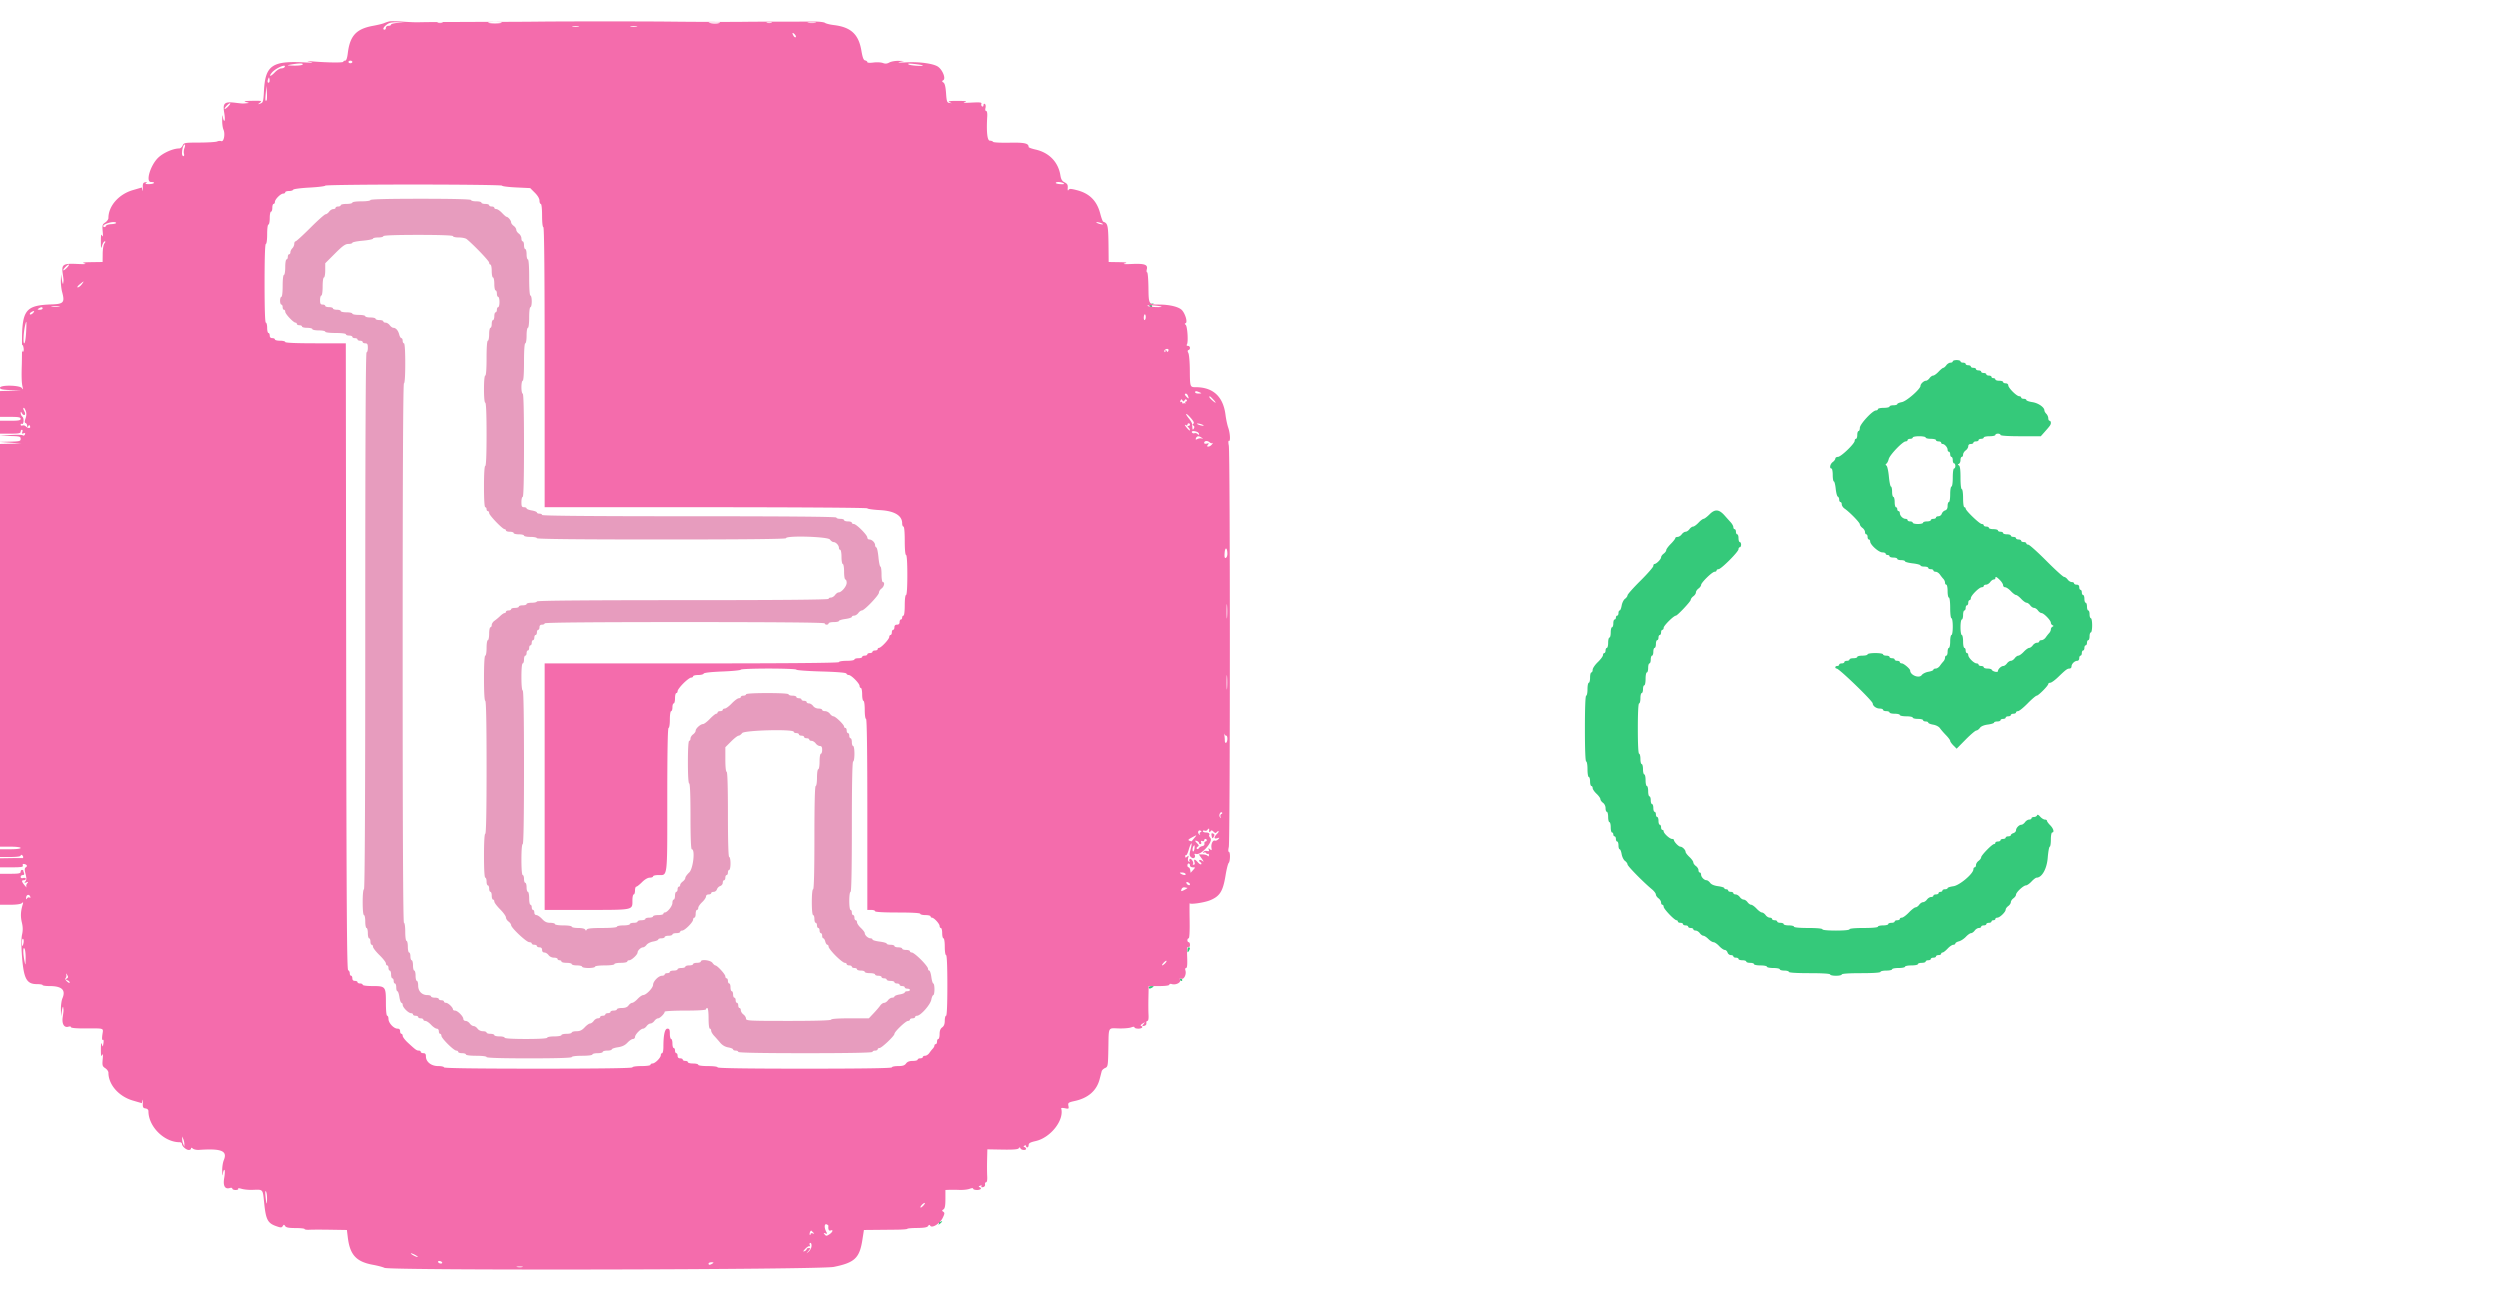 <svg xmlns="http://www.w3.org/2000/svg" width="400" height="206.452">
  <g fill-rule="evenodd">
    <path d="M184.046 48.666c-.285.115-.148.482.181.482.113 0 .154-.085.09-.189-.065-.104 0-.236.142-.293.143-.058.167-.105.053-.105-.113 0-.323.047-.466.105m128.396 9.155c0 .114-.165.207-.368.207-.202 0-.501.186-.665.413-.163.227-.379.413-.479.413-.099 0-.441.279-.76.619-.318.341-.706.62-.863.62-.156 0-.418.186-.582.413-.164.227-.423.413-.577.413-.335 0-.869.501-.869.816 0 .507-2.238 2.463-2.977 2.602-.407.076-.74.221-.74.322s-.279.184-.619.184c-.341 0-.62.092-.62.206 0 .114-.418.207-.929.207-.511 0-.929.092-.929.206 0 .114-.142.207-.315.207-.54 0-2.576 2.199-2.576 2.783 0 .286-.093.521-.207.521-.114 0-.206.278-.206.619 0 .341-.093.62-.207.62-.114 0-.206.141-.206.314 0 .466-2.196 2.577-2.681 2.577-.229 0-.417.119-.417.264 0 .145-.186.398-.413.562-.427.307-.572 1.032-.207 1.032.114 0 .207.465.207 1.033 0 .568.08 1.032.178 1.032.097 0 .232.533.299 1.184.068.652.22 1.217.339 1.257.119.039.216.25.216.468 0 .217.093.395.207.395.114 0 .206.166.206.368 0 .202.198.504.44.671.828.572 2.452 2.239 2.452 2.516 0 .153.185.412.413.576.227.163.413.463.413.665s.093.367.206.367c.114 0 .207.186.207.413 0 .227.093.413.206.413.114 0 .207.143.207.317 0 .52 1.373 1.748 1.955 1.748.287 0 .523.093.523.207 0 .113.139.206.309.206.171 0 .31.093.31.207 0 .113.279.206.62.206.34 0 .619.093.619.207 0 .113.279.206.62.206.34 0 .619.084.619.186 0 .103.558.251 1.239.33.682.079 1.239.228 1.239.33 0 .103.279.187.62.187.341 0 .619.093.619.206 0 .114.186.207.413.207.227 0 .413.093.413.206 0 .114.166.207.368.207.202 0 .504.197.671.438.167.241.42.56.562.708.142.148.258.416.258.594 0 .179.093.325.206.325.114 0 .207.464.207 1.032 0 .568.093 1.033.206 1.033.121 0 .207.688.207 1.652 0 .963.086 1.652.206 1.652.117 0 .207.585.207 1.342 0 .757-.09 1.342-.207 1.342-.113 0-.206.465-.206 1.033 0 .568-.093 1.032-.207 1.032-.113 0-.206.279-.206.62 0 .341-.093.619-.207.619-.113 0-.206.147-.206.325 0 .178-.116.446-.258.594a7.21 7.21 0 0 0-.562.708c-.167.241-.469.439-.671.439-.202 0-.368.084-.368.188 0 .103-.355.248-.789.322-.434.073-.919.313-1.078.534-.419.581-1.85.013-1.85-.735 0-.258-1.029-1.135-1.333-1.135-.175 0-.319-.093-.319-.207 0-.114-.186-.206-.413-.206-.227 0-.413-.093-.413-.207 0-.114-.186-.206-.413-.206-.227 0-.413-.093-.413-.207 0-.114-.232-.207-.516-.207-.284 0-.516-.092-.516-.206 0-.115-.551-.207-1.239-.207-.689 0-1.239.092-1.239.207 0 .114-.372.206-.826.206-.455 0-.826.093-.826.207 0 .114-.279.207-.62.207-.341 0-.619.092-.619.206 0 .114-.186.207-.413.207-.228 0-.413.092-.413.206 0 .114-.186.207-.414.207-.227 0-.413.092-.413.206 0 .114-.139.207-.309.207-.171 0-.31.092-.31.206 0 .114.097.207.215.207.399 0 5.774 5.198 5.774 5.584 0 .399.573.817 1.121.817.292 0 .531.093.531.207 0 .113.232.206.516.206.284 0 .516.093.516.207 0 .113.372.206.826.206.455 0 .826.093.826.207 0 .113.465.206 1.033.206.568 0 1.032.093 1.032.207 0 .113.372.206.826.206.455 0 .826.093.826.207 0 .113.186.206.413.206.227 0 .413.085.413.189 0 .103.355.248.789.321.457.077.914.315 1.084.565.163.237.598.739.967 1.117.369.377.671.786.671.908 0 .123.232.456.517.74l.516.516 1.435-1.455c.79-.8 1.559-1.455 1.71-1.455.15 0 .407-.186.571-.412.192-.268.643-.458 1.284-.543.544-.072.988-.212.988-.311s.232-.18.516-.18c.284 0 .517-.093.517-.206 0-.114.185-.207.413-.207.227 0 .413-.093.413-.206 0-.114.185-.207.413-.207.227 0 .413-.093.413-.206 0-.114.185-.207.413-.207.227 0 .413-.093.413-.206 0-.114.144-.207.321-.207.177 0 .868-.557 1.537-1.239.669-.681 1.322-1.239 1.45-1.239.275 0 1.854-1.597 1.854-1.875 0-.105.142-.19.315-.19.174 0 .726-.395 1.228-.878 1.28-1.232 1.495-1.393 1.856-1.393a.322.322 0 0 0 .318-.325c0-.417.498-.914.915-.914.187 0 .324-.176.324-.413 0-.228.093-.414.207-.414.113 0 .206-.185.206-.413 0-.227.093-.413.207-.413.113 0 .206-.185.206-.413 0-.227.093-.413.207-.413.114 0 .206-.185.206-.413 0-.227.093-.413.207-.413.114 0 .206-.278.206-.619 0-.341.093-.62.207-.62.114 0 .206-.511.206-1.135 0-.625-.092-1.136-.206-1.136-.114 0-.207-.279-.207-.62 0-.34-.092-.619-.206-.619-.114 0-.207-.279-.207-.62 0-.34-.092-.619-.206-.619-.114 0-.207-.279-.207-.62 0-.34-.093-.619-.206-.619-.114 0-.207-.186-.207-.413 0-.227-.093-.413-.206-.413-.114 0-.207-.186-.207-.413 0-.276-.137-.413-.413-.413-.227 0-.413-.093-.413-.207 0-.113-.165-.206-.367-.206-.202 0-.501-.186-.665-.413-.164-.227-.421-.413-.571-.413-.15 0-1.428-1.162-2.841-2.582-1.412-1.419-2.709-2.581-2.882-2.581-.173 0-.314-.093-.314-.206 0-.114-.186-.207-.413-.207-.227 0-.413-.093-.413-.206 0-.114-.186-.207-.413-.207-.227 0-.413-.093-.413-.206 0-.114-.186-.207-.413-.207-.228 0-.413-.093-.413-.206 0-.114-.279-.207-.62-.207-.341 0-.619-.093-.619-.206 0-.114-.186-.207-.413-.207-.228 0-.413-.093-.413-.206 0-.114-.326-.207-.723-.207-.398 0-.723-.093-.723-.206 0-.114-.186-.207-.413-.207-.227 0-.413-.093-.413-.207 0-.113-.141-.206-.314-.206-.348 0-2.577-2.139-2.577-2.474a.21.21 0 0 0-.207-.211c-.118 0-.206-.619-.206-1.445 0-.826-.089-1.446-.207-1.446-.122 0-.206-.751-.206-1.841 0-1.271-.08-1.879-.258-1.962-.207-.096-.207-.144 0-.241.142-.066.258-.345.258-.619 0-.275.093-.499.206-.499.114 0 .207-.166.207-.368 0-.202.186-.501.413-.665.227-.164.413-.463.413-.665 0-.23.155-.367.413-.367.227 0 .413-.093.413-.207 0-.113.186-.206.413-.206.227 0 .413-.093.413-.207 0-.113.186-.206.413-.206.227 0 .413-.093.413-.207 0-.113.418-.206.929-.206.511 0 .93-.093.93-.207 0-.113.185-.206.413-.206.227 0 .413.093.413.206 0 .129 1.211.207 3.221.207h3.221l.548-.615c.982-1.104 1.063-1.223 1.063-1.545 0-.175-.093-.318-.206-.318-.114 0-.207-.18-.207-.399 0-.219-.139-.537-.309-.708-.171-.17-.31-.413-.31-.54 0-.51-.983-1.19-1.923-1.331-.533-.08-.968-.233-.968-.339 0-.107-.186-.194-.413-.194-.227 0-.413-.093-.413-.206 0-.114-.143-.207-.317-.207-.411 0-1.748-1.337-1.748-1.748 0-.179-.18-.317-.413-.317-.228 0-.413-.093-.413-.207 0-.113-.279-.206-.62-.206-.341 0-.619-.093-.619-.207 0-.113-.14-.206-.31-.206-.171 0-.31-.093-.31-.207 0-.113-.186-.206-.413-.206-.227 0-.413-.093-.413-.207 0-.113-.186-.206-.413-.206-.227 0-.413-.093-.413-.207 0-.113-.186-.206-.413-.206-.227 0-.413-.093-.413-.207 0-.113-.186-.206-.413-.206-.227 0-.413-.093-.413-.207 0-.113-.186-.206-.413-.206-.227 0-.413-.093-.413-.207 0-.113-.186-.206-.413-.206-.227 0-.413-.093-.413-.207 0-.113-.279-.206-.62-.206-.34 0-.619.093-.619.206m-4.337 12.184c0 .114.372.207.826.207.455 0 .826.093.826.206 0 .114.186.207.413.207.228 0 .413.093.413.206 0 .114.1.207.222.207.329 0 .811.543.811.914 0 .179.093.325.206.325.114 0 .207.186.207.413 0 .227.093.413.206.413.114 0 .207.232.207.516 0 .284.093.516.206.516.114 0 .207.186.207.413 0 .227-.093.413-.207.413-.118 0-.206.62-.206 1.446s-.089 1.445-.207 1.445c-.114 0-.206.551-.206 1.239 0 .689-.092 1.239-.207 1.239-.113 0-.206.273-.206.606 0 .419-.124.645-.403.733a.921.921 0 0 0-.53.531c-.07.221-.307.402-.527.402-.219 0-.399.093-.399.206 0 .114-.185.207-.413.207-.227 0-.413.093-.413.206 0 .114-.278.207-.619.207-.341 0-.62.093-.62.206 0 .114-.371.207-.826.207-.454 0-.826-.093-.826-.207 0-.113-.186-.206-.413-.206-.227 0-.413-.093-.413-.207 0-.113-.146-.206-.324-.206-.418 0-.915-.497-.915-.915 0-.178-.093-.324-.206-.324-.114 0-.207-.139-.207-.31 0-.17-.093-.31-.206-.31-.114 0-.207-.371-.207-.826 0-.454-.093-.826-.206-.826-.114 0-.207-.371-.207-.826 0-.454-.082-.826-.182-.826-.1 0-.25-.72-.332-1.6-.082-.88-.255-1.67-.385-1.755-.17-.112-.173-.199-.01-.31.124-.085.29-.416.368-.734.162-.664 2.233-2.828 2.705-2.828.173 0 .314-.093.314-.207 0-.113.186-.206.413-.206.227 0 .413-.093.413-.207 0-.113.465-.206 1.033-.206.568 0 1.032.093 1.032.206M273.531 82.29c-.398.399-.829.725-.958.725s-.494.279-.813.619c-.318.341-.706.62-.863.62-.156 0-.418.186-.582.413-.164.227-.443.413-.62.413s-.455.186-.619.413c-.164.227-.463.413-.665.413s-.368.09-.368.2c0 .109-.325.525-.722.922-.398.398-.723.845-.723.994 0 .149-.186.405-.413.569-.227.163-.413.428-.413.589 0 .304-.76 1.063-1.064 1.063-.097 0-.175.142-.175.317 0 .174-.929 1.239-2.065 2.367s-2.065 2.173-2.065 2.322c0 .149-.181.402-.401.561-.221.159-.462.644-.535 1.078-.073.434-.218.789-.321.789-.104 0-.189.186-.189.413 0 .227-.093.413-.206.413-.114 0-.207.139-.207.31 0 .17-.093.309-.206.309-.114 0-.207.279-.207.62 0 .341-.093.619-.206.619-.114 0-.207.372-.207.826 0 .455-.093.826-.206.826-.114 0-.207.372-.207.826 0 .455-.093.826-.206.826-.114 0-.207.186-.207.413 0 .228-.093.413-.206.413-.114 0-.207.147-.207.326 0 .18-.372.684-.826 1.12-.454.437-.826.987-.826 1.223 0 .236-.093.429-.206.429-.114 0-.207.372-.207.826 0 .454-.093.826-.206.826-.114 0-.207.465-.207 1.033 0 .568-.093 1.032-.206 1.032-.133 0-.207 1.893-.207 5.266s.074 5.266.207 5.266c.114 0 .206.551.206 1.239 0 .688.092 1.239.207 1.239.113 0 .206.325.206.723 0 .397.093.722.207.722.113 0 .206.149.206.331 0 .181.279.59.62.909.34.318.619.706.619.863 0 .156.186.418.413.582.243.175.413.535.413.872 0 .315.093.574.207.574.113 0 .206.371.206.826 0 .454.093.826.207.826.113 0 .206.371.206.826 0 .454.093.826.207.826.113 0 .206.139.206.309 0 .171.093.31.207.31.113 0 .206.186.206.413 0 .227.093.413.207.413.113 0 .206.279.206.62 0 .34.085.619.189.619.103 0 .248.355.321.789.073.434.314.919.535 1.078.22.159.401.412.401.562 0 .26 2.565 2.87 3.904 3.973.344.284.629.658.633.832.003.174.192.45.419.613.227.164.413.463.413.666 0 .202.093.367.206.367.114 0 .207.142.207.315 0 .351 1.726 2.163 2.059 2.163a.21.21 0 0 1 .212.207c0 .113.186.206.413.206.228 0 .413.093.413.207 0 .113.186.206.413.206.228 0 .413.093.413.207 0 .113.186.206.413.206.228 0 .413.093.413.207 0 .113.166.206.368.206.202 0 .501.186.665.413.164.227.421.413.571.413.151 0 .506.232.79.516.284.284.661.517.837.517.176 0 .581.278.9.619.318.341.721.62.894.62.174 0 .376.185.448.413.072.227.31.413.53.413.219 0 .399.093.399.206 0 .114.186.207.413.207.227 0 .413.093.413.206 0 .114.279.207.62.207.34 0 .619.093.619.206 0 .114.279.207.62.207.34 0 .619.093.619.206 0 .114.465.207 1.033.207.568 0 1.032.093 1.032.206 0 .114.465.207 1.033.207.568 0 1.032.093 1.032.206 0 .114.326.207.723.207.398 0 .723.093.723.206 0 .129 1.239.207 3.304.207 2.065 0 3.304.077 3.304.206 0 .114.418.207.929.207.511 0 .929-.093.929-.207 0-.128 1.171-.206 3.098-.206 1.927 0 3.098-.078 3.098-.207 0-.113.418-.206.929-.206.511 0 .929-.093.929-.207 0-.113.465-.206 1.033-.206.568 0 1.032-.093 1.032-.207 0-.113.465-.206 1.033-.206.568 0 1.032-.093 1.032-.207 0-.113.279-.206.62-.206.341 0 .619-.093.619-.207 0-.113.186-.206.413-.206.227 0 .413-.093.413-.207 0-.113.186-.206.413-.206.228 0 .413-.093.413-.207 0-.113.186-.206.413-.206.228 0 .413-.093.413-.207 0-.113.102-.206.227-.206s.488-.279.806-.62c.318-.341.727-.619.909-.619.181 0 .33-.092.33-.203 0-.111.255-.266.568-.344.312-.078.814-.406 1.115-.727.301-.322.676-.585.832-.585.157 0 .419-.186.583-.413.163-.227.463-.413.665-.413s.367-.093.367-.206c0-.114.186-.207.413-.207.227 0 .413-.093.413-.206 0-.114.186-.207.413-.207.227 0 .413-.093.413-.206 0-.114.139-.207.31-.207.17 0 .31-.093.31-.207 0-.113.143-.206.319-.206.39 0 1.333-.91 1.333-1.287 0-.151.185-.408.413-.572.227-.163.413-.442.413-.619s.185-.456.413-.62c.227-.163.413-.425.413-.582 0-.371 1.193-1.483 1.591-1.483.169 0 .568-.278.887-.619.318-.341.684-.62.812-.62.855 0 1.641-1.401 1.785-3.181.079-.976.224-1.775.322-1.775s.178-.511.178-1.136c0-.624.093-1.135.207-1.135.381 0 .211-.634-.31-1.155-.284-.284-.516-.605-.516-.713 0-.109-.152-.197-.337-.197-.186 0-.524-.209-.751-.465-.28-.315-.443-.382-.506-.207-.051.142-.271.259-.488.259-.218 0-.396.093-.396.206 0 .114-.166.207-.368.207-.202 0-.501.185-.665.413-.164.227-.423.413-.576.413-.373 0-.869.514-.869.9 0 .171-.186.37-.413.442-.228.072-.413.218-.413.324 0 .106-.186.192-.413.192-.228 0-.413.093-.413.207 0 .113-.186.206-.413.206-.228 0-.413.093-.413.207 0 .113-.186.206-.413.206-.228 0-.413.093-.413.207a.21.21 0 0 1-.212.206c-.309 0-2.06 1.8-2.06 2.117 0 .149-.186.404-.413.568-.227.163-.413.463-.413.665s-.093.367-.206.367c-.114 0-.207.142-.207.315 0 .7-2.214 2.576-3.2 2.712-.512.07-.93.207-.93.305 0 .099-.186.179-.413.179-.227 0-.413.093-.413.206 0 .114-.14.207-.31.207-.17 0-.31.093-.31.206 0 .114-.185.207-.413.207-.227 0-.413.093-.413.206 0 .114-.165.207-.367.207-.202 0-.501.186-.665.413-.164.227-.443.413-.62.413s-.455.186-.619.413c-.164.227-.424.413-.578.413-.154 0-.638.372-1.074.826-.437.454-.941.826-1.12.826-.179 0-.326.093-.326.206 0 .114-.186.207-.413.207-.227 0-.413.093-.413.207 0 .113-.232.206-.516.206-.284 0-.516.093-.516.207 0 .113-.372.206-.826.206-.455 0-.826.093-.826.207 0 .125-.895.206-2.272.206-1.377 0-2.271.081-2.271.207 0 .124-.861.206-2.169.206s-2.168-.082-2.168-.206c0-.126-.895-.207-2.272-.207-1.376 0-2.271-.081-2.271-.206 0-.114-.372-.207-.826-.207-.455 0-.826-.093-.826-.206 0-.114-.233-.207-.516-.207-.284 0-.517-.093-.517-.206 0-.114-.186-.207-.413-.207-.227 0-.413-.093-.413-.207 0-.113-.165-.206-.367-.206-.202 0-.502-.186-.665-.413-.164-.227-.426-.413-.583-.413-.156 0-.545-.279-.863-.62-.318-.34-.707-.619-.863-.619-.157 0-.419-.186-.582-.413-.164-.227-.443-.413-.62-.413s-.456-.186-.619-.413c-.164-.227-.463-.413-.665-.413-.203 0-.368-.093-.368-.207 0-.113-.186-.206-.413-.206-.227 0-.413-.093-.413-.207 0-.113-.139-.206-.31-.206-.17 0-.309-.081-.309-.18 0-.099-.445-.239-.988-.311-.642-.085-1.092-.275-1.285-.543-.163-.226-.422-.412-.576-.412-.378 0-.869-.516-.869-.914 0-.179-.092-.325-.206-.325-.114 0-.207-.165-.207-.367 0-.202-.185-.501-.413-.665-.227-.164-.413-.426-.413-.582 0-.157-.278-.545-.619-.864-.341-.318-.62-.687-.62-.82 0-.315-.521-.832-.838-.832-.271 0-1.02-.781-1.02-1.064 0-.096-.144-.175-.319-.175-.36 0-1.333-.898-1.333-1.229a.212.212 0 0 0-.207-.216c-.113 0-.206-.186-.206-.413 0-.228-.093-.413-.207-.413-.113 0-.206-.279-.206-.62 0-.341-.093-.619-.207-.619-.113 0-.206-.186-.206-.413 0-.228-.093-.413-.207-.413-.113 0-.206-.279-.206-.62 0-.341-.093-.619-.207-.619-.113 0-.206-.279-.206-.62 0-.341-.093-.619-.207-.619-.113 0-.206-.372-.206-.826 0-.455-.093-.827-.207-.827-.113 0-.206-.418-.206-.929 0-.511-.093-.929-.207-.929-.113 0-.206-.372-.206-.826 0-.454-.093-.826-.207-.826-.113 0-.206-.372-.206-.826 0-.454-.093-.826-.207-.826-.13 0-.206-1.48-.206-4.027s.076-4.027.206-4.027c.114 0 .207-.372.207-.826 0-.454.093-.826.206-.826.114 0 .207-.279.207-.619 0-.341.093-.62.206-.62.114 0 .207-.465.207-1.032 0-.568.093-1.033.206-1.033.114 0 .207-.325.207-.723 0-.397.093-.722.206-.722.114 0 .207-.279.207-.62 0-.341.093-.62.206-.62.114 0 .207-.278.207-.619 0-.341.093-.62.206-.62.114 0 .207-.278.207-.619 0-.341.093-.62.206-.62.114 0 .207-.185.207-.413 0-.227.093-.413.206-.413.114 0 .207-.185.207-.413 0-.227.093-.413.206-.413.114 0 .207-.148.207-.33 0-.341 1.613-1.941 1.957-1.941.242 0 2.379-2.274 2.379-2.531 0-.148.186-.403.413-.567.228-.163.413-.442.413-.619s.186-.456.413-.62c.228-.163.413-.419.413-.567 0-.376 1.779-2.117 2.163-2.117.174 0 .316-.093.316-.207 0-.113.143-.206.319-.206.413 0 3.191-2.784 3.191-3.197 0-.173.093-.314.207-.314.113 0 .206-.186.206-.413 0-.227-.093-.413-.206-.413-.114 0-.207-.279-.207-.619 0-.341-.093-.62-.206-.62-.114 0-.207-.186-.207-.413 0-.227-.093-.413-.206-.413-.114 0-.207-.143-.207-.317 0-.175-.188-.523-.417-.775-.23-.251-.671-.743-.981-1.093-.892-1.007-1.54-1.058-2.407-.192m46.458 10.525c.279.278.507.65.507.826 0 .175.148.319.33.319.181 0 .59.279.909.619.318.341.69.62.826.62s.507.279.826.619c.318.341.706.62.863.62.156 0 .418.186.582.413.164.227.443.413.62.413s.456.186.619.413c.164.227.42.413.569.413.356 0 1.496 1.172 1.496 1.539 0 .157.116.339.258.405.207.097.207.145 0 .241a.51.51 0 0 0-.258.428c0 .169-.116.429-.258.577a7.092 7.092 0 0 0-.562.708c-.167.241-.469.438-.671.438-.202 0-.367.093-.367.207 0 .114-.166.206-.368.206-.202 0-.501.186-.665.413-.163.228-.426.413-.582.413-.157 0-.545.279-.863.62-.319.341-.707.619-.864.619-.156 0-.418.186-.582.414-.164.227-.442.413-.619.413s-.456.185-.62.413c-.164.227-.423.413-.576.413-.34 0-.869.502-.869.825 0 .266-.886.06-.999-.233-.037-.099-.339-.179-.671-.179-.331 0-.602-.093-.602-.207 0-.114-.186-.206-.413-.206-.227 0-.413-.093-.413-.207 0-.114-.144-.206-.319-.206-.413 0-1.333-.92-1.333-1.333 0-.176-.093-.32-.207-.32-.113 0-.206-.185-.206-.413 0-.227-.093-.413-.207-.413-.113 0-.206-.464-.206-1.032 0-.568-.093-1.033-.207-1.033-.114 0-.206-.55-.206-1.239 0-.688.092-1.239.206-1.239.114 0 .207-.325.207-.722 0-.398.093-.723.206-.723.114 0 .207-.186.207-.413 0-.227.093-.413.206-.413.114 0 .207-.186.207-.413 0-.227.093-.413.206-.413.114 0 .207-.143.207-.317 0-.411 1.337-1.748 1.748-1.748.175 0 .317-.093.317-.207 0-.113.165-.206.367-.206.203 0 .502-.186.666-.413.163-.227.416-.413.561-.413.146 0 .265-.093.265-.207 0-.323.184-.247.732.301m-130.001 59.224c.002.376.041.406.203.155.259-.4.259-.619 0-.619-.114 0-.205.209-.203.464m-1.212 4.688c.046.136.15.241.233.232.247-.025.199-.309-.067-.397-.137-.046-.211.029-.166.165m-4.987 1.249c0 .259.22.259.62 0 .25-.162.221-.201-.155-.203-.256-.002-.465.09-.465.203m-33.866 37.378c0 .113.098.206.218.206.121 0 .149.116.064.258-.106.176-.043.168.194-.025.378-.307.479-.544.143-.336-.114.07-.206.029-.206-.091s-.093-.219-.207-.219a.207.207 0 0 0-.206.207" fill="#35c97a"/>
    <path d="M59.267 32.008c0 .118-.62.207-1.446.207s-1.445.088-1.445.206c0 .114-.418.207-.929.207-.512 0-.93.093-.93.206 0 .114-.186.207-.413.207-.227 0-.413.093-.413.206 0 .114-.165.207-.367.207-.202 0-.502.186-.665.413-.164.227-.418.413-.565.413-.146 0-1.242.976-2.434 2.168-1.193 1.193-2.261 2.168-2.373 2.168-.112 0-.204.18-.204.399 0 .219-.139.537-.31.708-.17.17-.309.455-.309.634 0 .178-.093.324-.207.324-.113 0-.206.186-.206.413 0 .228-.093.413-.207.413-.115 0-.206.551-.206 1.24 0 .688-.092 1.239-.207 1.239-.121 0-.206.722-.206 1.755 0 1.032-.085 1.755-.207 1.755-.114 0-.206.279-.206.62 0 .34.092.619.206.619.114 0 .207.186.207.413 0 .227.093.413.206.413.114 0 .207.143.207.317 0 .354 1.312 1.748 1.645 1.748a.21.21 0 0 1 .213.207c0 .113.186.206.413.206.227 0 .413.093.413.207 0 .113.372.206.826.206.454 0 .826.093.826.207 0 .113.465.206 1.033.206.568 0 1.032.093 1.032.207 0 .12.689.206 1.652.206.964 0 1.652.086 1.652.207 0 .113.233.206.517.206.284 0 .516.093.516.207 0 .113.186.206.413.206.227 0 .413.093.413.207 0 .113.186.206.413.206.227 0 .413.093.413.207 0 .113.186.206.413.206.334 0 .413.138.413.723 0 .398-.093.723-.207.723-.137 0-.206 14.455-.206 42.953 0 28.498-.07 42.953-.207 42.953-.124 0-.206.826-.206 2.065 0 1.239.082 2.065.206 2.065.114 0 .207.465.207 1.033 0 .567.093 1.032.206 1.032.114 0 .207.372.207.826 0 .454.093.826.206.826.114 0 .207.232.207.516 0 .284.093.517.206.517.114 0 .207.145.207.323 0 .177.465.775 1.032 1.329.568.553 1.033 1.151 1.033 1.329 0 .177.093.323.206.323.114 0 .207.186.207.413 0 .227.093.413.206.413.114 0 .207.278.207.619 0 .341.093.62.206.62.114 0 .207.186.207.413 0 .227.093.413.207.413.113 0 .206.279.206.619 0 .341.082.62.183.62.101 0 .246.418.322.929.077.511.227.929.334.929.106 0 .194.144.194.319 0 .414.919 1.333 1.332 1.333.176 0 .32.093.32.207 0 .113.185.206.413.206.227 0 .413.093.413.207 0 .113.185.206.413.206.227 0 .413.093.413.207 0 .113.148.206.33.206.181 0 .59.279.909.62.318.341.727.619.909.619.192 0 .33.173.33.413 0 .228.093.413.206.413.114 0 .207.143.207.318 0 .402 1.978 2.367 2.383 2.367.166 0 .301.093.301.206 0 .114.279.207.62.207.34 0 .619.093.619.207 0 .12.689.206 1.652.206.964 0 1.652.086 1.652.207 0 .133 2.41.206 6.815.206s6.815-.073 6.815-.206c0-.121.688-.207 1.652-.207.963 0 1.652-.086 1.652-.206 0-.114.371-.207.826-.207.454 0 .826-.093.826-.207 0-.113.325-.206.723-.206.397 0 .722-.087.722-.194 0-.106.441-.26.979-.34.689-.104 1.141-.321 1.528-.736.303-.324.699-.589.88-.589.182 0 .33-.143.33-.319 0-.39.911-1.333 1.288-1.333.15 0 .407-.185.571-.413.164-.227.442-.413.619-.413s.456-.185.62-.413c.164-.227.429-.413.589-.413.304 0 1.063-.76 1.063-1.064 0-.096 1.487-.175 3.304-.175 2.065 0 3.304-.077 3.304-.206 0-.114.093-.207.207-.207.12 0 .206.689.206 1.652 0 .964.086 1.652.207 1.652.113 0 .206.144.206.32 0 .175.209.541.465.813.255.271.697.772.981 1.113.334.402.789.667 1.29.754.426.074.775.219.775.323 0 .103.186.188.413.188.227 0 .413.093.413.206 0 .136 3.717.207 10.738.207 7.021 0 10.738-.071 10.738-.207 0-.113.186-.206.413-.206.227 0 .413-.093.413-.207 0-.113.134-.206.296-.206.348 0 2.389-1.934 2.389-2.264 0-.343 1.804-2.073 2.163-2.073.173 0 .315-.093.315-.206 0-.114.186-.207.413-.207.227 0 .413-.093.413-.206 0-.114.142-.207.315-.207.562 0 2.126-1.761 2.276-2.563.077-.407.222-.741.323-.741s.184-.418.184-.929c0-.511-.081-.929-.18-.929-.099 0-.242-.465-.317-1.033-.076-.568-.227-1.032-.337-1.032-.109 0-.199-.142-.199-.315 0-.172-.509-.823-1.131-1.445-.622-.622-1.273-1.131-1.446-1.131-.173 0-.314-.093-.314-.207 0-.113-.279-.206-.62-.206-.34 0-.619-.093-.619-.207 0-.113-.279-.206-.62-.206-.34 0-.619-.093-.619-.207 0-.113-.279-.206-.62-.206-.34 0-.619-.083-.619-.183 0-.101-.511-.247-1.136-.325-.625-.078-1.136-.228-1.136-.333 0-.106-.146-.192-.324-.192-.381 0-.915-.485-.915-.832 0-.133-.278-.502-.619-.82-.341-.318-.62-.727-.62-.909 0-.181-.093-.33-.206-.33-.114 0-.207-.186-.207-.413 0-.227-.093-.413-.206-.413-.114 0-.207-.186-.207-.413 0-.227-.093-.413-.206-.413-.118 0-.207-.62-.207-1.446s.089-1.445.207-1.445c.135 0 .206-3.614.206-10.429 0-6.814.072-10.428.207-10.428.114 0 .206-.551.206-1.239 0-.688-.092-1.239-.206-1.239-.114 0-.207-.279-.207-.62 0-.34-.093-.619-.206-.619-.114 0-.207-.186-.207-.413 0-.227-.093-.413-.206-.413-.114 0-.207-.186-.207-.413 0-.227-.093-.413-.206-.413a.21.21 0 0 1-.207-.214c0-.309-1.383-1.645-1.703-1.645-.149 0-.405-.186-.568-.413-.164-.227-.51-.413-.769-.413s-.47-.093-.47-.206c0-.114-.259-.207-.574-.207-.337 0-.697-.17-.872-.413-.164-.227-.463-.413-.665-.413s-.367-.093-.367-.206c0-.114-.186-.207-.413-.207-.228 0-.413-.093-.413-.206 0-.114-.186-.207-.413-.207-.228 0-.413-.093-.413-.206 0-.114-.279-.207-.62-.207-.341 0-.62-.093-.62-.206 0-.13-1.273-.207-3.407-.207-2.134 0-3.407.077-3.407.207 0 .113-.186.206-.413.206-.227 0-.413.093-.413.207 0 .113-.147.206-.326.206-.179 0-.683.372-1.12.826-.436.454-.94.826-1.119.826-.18 0-.326.093-.326.207 0 .113-.186.206-.413.206-.227 0-.413.093-.413.207 0 .113-.1.206-.223.206-.122 0-.58.372-1.016.826-.437.455-.926.826-1.088.826-.401 0-1.184.704-1.184 1.063 0 .16-.186.426-.413.589-.227.164-.413.463-.413.665s-.093.368-.206.368c-.13 0-.207 1.273-.207 3.407 0 2.134.077 3.407.207 3.407.132 0 .206 1.893.206 5.266s.074 5.266.207 5.266c.571 0 .225 3.121-.413 3.717-.341.319-.62.707-.62.864 0 .156-.186.418-.413.582-.227.164-.413.416-.413.562 0 .145-.093.264-.206.264-.114 0-.207.186-.207.413 0 .227-.093.413-.206.413-.114 0-.207.279-.207.619 0 .341-.093.62-.206.62-.114 0-.207.236-.207.526 0 .52-.814 1.539-1.23 1.539a.212.212 0 0 0-.215.206c0 .114-.372.207-.826.207-.455 0-.827.093-.827.206 0 .114-.278.207-.619.207-.341 0-.62.093-.62.206 0 .114-.278.207-.619.207-.341 0-.62.093-.62.207 0 .113-.278.206-.619.206-.341 0-.62.093-.62.207 0 .113-.464.206-1.032.206-.568 0-1.033.093-1.033.207 0 .125-.923.206-2.357.206-1.684 0-2.392.074-2.478.258-.097.207-.145.207-.241 0-.073-.155-.526-.258-1.136-.258-.558 0-1.015-.093-1.015-.206 0-.117-.585-.207-1.343-.207-.757 0-1.342-.09-1.342-.206 0-.114-.334-.207-.743-.207-.56 0-.886-.153-1.322-.62-.318-.34-.727-.619-.909-.619-.192 0-.33-.172-.33-.413 0-.227-.093-.413-.206-.413-.114 0-.207-.186-.207-.413 0-.227-.093-.413-.206-.413-.114 0-.207-.465-.207-1.033 0-.567-.093-1.032-.206-1.032-.114 0-.207-.325-.207-.723 0-.397-.093-.723-.207-.723-.113 0-.206-.278-.206-.619 0-.341-.093-.62-.207-.62-.126 0-.206-.963-.206-2.478 0-1.514.08-2.478.206-2.478.136 0 .207-4.233.207-12.287 0-8.054-.071-12.287-.207-12.287-.124 0-.206-.86-.206-2.168 0-1.308.082-2.168.206-2.168.114 0 .207-.279.207-.62 0-.341.093-.62.206-.62.114 0 .207-.185.207-.413 0-.227.093-.413.207-.413.113 0 .206-.185.206-.413 0-.227.093-.413.207-.413.113 0 .206-.185.206-.413 0-.227.093-.413.207-.413.113 0 .206-.185.206-.413 0-.227.093-.413.207-.413.113 0 .206-.185.206-.413 0-.227.093-.413.207-.413.113 0 .206-.185.206-.413 0-.275.138-.413.413-.413.227 0 .413-.093.413-.206 0-.137 7.606-.207 22.406-.207 14.799 0 22.406.07 22.406.207 0 .113.139.206.309.206.171 0 .31-.093.31-.206 0-.114.372-.207.826-.207.454 0 .826-.081.826-.18 0-.098.465-.241 1.033-.316.568-.076 1.032-.227 1.032-.337 0-.109.166-.199.368-.199.202 0 .501-.186.665-.413.163-.227.421-.413.573-.413.401 0 2.731-2.438 2.731-2.857 0-.196.186-.49.413-.654.426-.307.571-1.032.206-1.032-.114 0-.206-.551-.206-1.239 0-.682-.08-1.239-.177-1.239-.097 0-.239-.674-.315-1.498-.077-.823-.229-1.528-.34-1.566-.11-.037-.201-.207-.201-.376 0-.402-.504-.897-.914-.897a.321.321 0 0 1-.325-.315c0-.41-1.753-2.163-2.163-2.163-.173 0-.315-.093-.315-.207 0-.113-.279-.206-.619-.206-.341 0-.62-.093-.62-.207 0-.113-.279-.206-.619-.206-.341 0-.62-.093-.62-.207 0-.136-7.985-.206-23.541-.206-15.557 0-23.542-.07-23.542-.207 0-.113-.186-.206-.413-.206-.227 0-.413-.085-.413-.188 0-.104-.372-.252-.826-.328-.454-.077-.826-.225-.826-.328 0-.104-.186-.189-.413-.189-.344 0-.413-.137-.413-.826 0-.454.093-.826.206-.826.135 0 .207-2.891.207-8.26s-.072-8.26-.207-8.26c-.113 0-.206-.465-.206-1.033 0-.567.093-1.032.206-1.032.129 0 .207-1.136.207-2.994 0-1.859.078-2.995.206-2.995.115 0 .207-.55.207-1.239 0-.688.092-1.239.207-1.239.12 0 .206-.688.206-1.652 0-.963.086-1.652.207-1.652.113 0 .206-.418.206-.929 0-.511-.093-.929-.206-.929-.128 0-.207-1.102-.207-2.891 0-1.79-.079-2.892-.206-2.892-.114 0-.207-.371-.207-.826 0-.454-.093-.826-.207-.826-.113 0-.206-.278-.206-.619 0-.341-.093-.62-.207-.62-.113 0-.206-.211-.206-.47s-.186-.605-.413-.769c-.227-.163-.413-.442-.413-.619s-.186-.456-.413-.62c-.227-.163-.413-.423-.413-.576 0-.29-.486-.869-.728-.869-.077 0-.399-.279-.718-.62-.318-.34-.727-.619-.908-.619-.182 0-.331-.093-.331-.207 0-.113-.185-.206-.413-.206-.227 0-.413-.093-.413-.207 0-.113-.278-.206-.619-.206-.341 0-.62-.093-.62-.207 0-.113-.371-.206-.826-.206-.454 0-.826-.093-.826-.207 0-.134-2.822-.206-8.053-.206-5.232 0-8.054.072-8.054.206m13.216 5.782c0 .114.422.207.938.207s1.078.116 1.25.258c1.205.999 3.594 3.499 3.594 3.76 0 .175.093.319.207.319.113 0 .206.464.206 1.032 0 .568.093 1.033.207 1.033.113 0 .206.464.206 1.032 0 .568.093 1.033.207 1.033.113 0 .206.232.206.516 0 .284.093.516.207.516.113 0 .206.372.206.826 0 .454-.093.826-.206.826-.114 0-.207.186-.207.413 0 .227-.093.413-.206.413-.114 0-.207.279-.207.62 0 .34-.093.619-.206.619-.114 0-.207.279-.207.62 0 .34-.093.619-.206.619-.114 0-.207.465-.207 1.033 0 .568-.093 1.032-.206 1.032-.128 0-.207 1.067-.207 2.788 0 1.721-.079 2.788-.206 2.788-.125 0-.207.86-.207 2.168 0 1.308.082 2.169.207 2.169.132 0 .206 1.824.206 5.059 0 3.235-.074 5.059-.206 5.059-.129 0-.207 1.239-.207 3.304 0 2.065.078 3.304.207 3.304.113 0 .206.14.206.31 0 .171.093.31.207.31.113 0 .206.141.206.314 0 .348 2.14 2.577 2.474 2.577a.21.21 0 0 1 .211.207c0 .113.279.206.619.206.341 0 .62.093.62.207 0 .113.372.206.826.206.454 0 .826.093.826.207 0 .113.465.206 1.033.206.567 0 1.032.093 1.032.207 0 .136 6.78.206 19.928.206 13.147 0 19.927-.07 19.927-.206 0-.454 6.688-.257 7.022.206.163.227.423.413.576.413.378 0 .869.517.869.915 0 .178.093.324.207.324.113 0 .206.511.206 1.136 0 .625.093 1.136.207 1.136.114 0 .206.55.206 1.239 0 .688.092 1.239.207 1.239.113 0 .206.236.206.525 0 .555-.823 1.54-1.287 1.54-.151 0-.408.186-.571.413-.164.227-.463.413-.665.413-.203 0-.368.093-.368.206 0 .137-7.916.207-23.335.207s-23.335.07-23.335.206c0 .114-.372.207-.826.207-.454 0-.826.093-.826.206 0 .114-.279.207-.62.207-.34 0-.619.093-.619.206 0 .114-.279.207-.62.207-.34 0-.619.093-.619.206 0 .114-.186.207-.413.207-.227 0-.413.093-.413.206a.212.212 0 0 1-.216.207c-.119 0-.431.209-.694.464a8.634 8.634 0 0 1-.92.769c-.243.167-.442.469-.442.671 0 .202-.093.367-.206.367-.114 0-.207.465-.207 1.033 0 .568-.093 1.032-.206 1.032-.115 0-.207.551-.207 1.239 0 .689-.091 1.239-.206 1.239-.13 0-.207 1.343-.207 3.614 0 2.272.077 3.614.207 3.614.135 0 .206 3.683.206 10.635s-.071 10.635-.206 10.635c-.13 0-.207 1.308-.207 3.511 0 2.202.077 3.51.207 3.51.113 0 .206.279.206.62 0 .341.093.619.207.619.113 0 .206.233.206.517 0 .284.093.516.207.516.113 0 .206.279.206.619 0 .341.093.62.207.62.113 0 .206.142.206.315 0 .173.419.733.93 1.245.511.511.929 1.092.929 1.291 0 .199.186.496.413.66.227.163.413.421.413.573 0 .425 2.45 2.731 2.903 2.731.22 0 .401.093.401.206 0 .114.186.207.413.207.227 0 .413.093.413.206 0 .114.186.207.413.207.275 0 .413.137.413.413 0 .258.138.413.367.413.203 0 .502.185.666.413.174.242.534.413.871.413.316 0 .574.093.574.206 0 .114.14.207.31.207.17 0 .31.093.31.206 0 .114.371.207.826.207.454 0 .826.093.826.206 0 .114.371.207.826.207.454 0 .826.093.826.206 0 .114.464.207 1.032.207.568 0 1.033-.093 1.033-.207 0-.119.654-.206 1.549-.206.894 0 1.548-.088 1.548-.207 0-.113.465-.206 1.033-.206.568 0 1.032-.093 1.032-.207 0-.113.144-.206.32-.206.367 0 1.332-.902 1.332-1.245 0-.319.532-.82.869-.82.154 0 .409-.181.568-.402.159-.22.645-.461 1.078-.534.434-.073.79-.218.79-.322 0-.103.232-.188.516-.188.284 0 .516-.093.516-.206 0-.114.279-.207.62-.207.34 0 .619-.093.619-.206 0-.114.279-.207.62-.207.34 0 .619-.093.619-.206 0-.114.143-.207.317-.207.411 0 1.748-1.337 1.748-1.748 0-.175.093-.317.207-.317.113 0 .206-.279.206-.62 0-.34.093-.619.207-.619.113 0 .206-.149.206-.33 0-.182.279-.591.62-.909.34-.318.619-.727.619-.909 0-.192.172-.33.413-.33.227 0 .413-.093.413-.207 0-.113.18-.206.399-.206.22 0 .457-.181.527-.403a.92.92 0 0 1 .53-.53c.222-.07.403-.307.403-.527 0-.219.093-.399.206-.399.114 0 .207-.186.207-.413 0-.227.093-.413.206-.413.114 0 .207-.186.207-.413 0-.227.093-.413.206-.413.114 0 .207-.464.207-1.032 0-.568-.093-1.033-.207-1.033-.133 0-.206-2.409-.206-6.814 0-4.406-.073-6.815-.207-6.815-.123 0-.206-.793-.206-1.967v-1.968l.924-.923c.508-.508 1.045-.924 1.193-.924.148 0 .404-.186.567-.413.335-.464 8.261-.663 8.261-.207 0 .114.185.207.413.207.227 0 .413.093.413.206 0 .114.185.207.413.207.227 0 .413.093.413.206 0 .114.185.207.413.207.227 0 .413.093.413.206 0 .114.165.207.367.207.202 0 .501.186.665.413.164.227.463.413.665.413.271 0 .368.163.368.619 0 .341-.093.62-.207.62-.115 0-.206.551-.206 1.239 0 .688-.092 1.239-.207 1.239-.116 0-.206.585-.206 1.342 0 .757-.09 1.342-.207 1.342-.134 0-.206 2.892-.206 8.261s-.073 8.26-.207 8.26c-.124 0-.206.826-.206 2.065 0 1.239.082 2.065.206 2.065.114 0 .207.279.207.619 0 .341.093.62.206.62.114 0 .207.186.207.413 0 .227.093.413.206.413.114 0 .207.186.207.413 0 .227.093.413.206.413.114 0 .207.186.207.413 0 .227.082.413.184.413.101 0 .242.232.313.516.072.284.221.517.333.517.111 0 .202.141.202.314 0 .173.509.823 1.131 1.445.623.623 1.273 1.132 1.446 1.132.173 0 .314.093.314.206 0 .114.186.207.413.207.227 0 .413.093.413.206 0 .114.186.207.413.207.227 0 .413.093.413.206 0 .114.279.207.62.207.341 0 .619.093.619.206 0 .114.372.207.826.207.455 0 .826.093.826.206 0 .114.233.207.517.207.284 0 .516.093.516.206 0 .114.186.207.413.207.227 0 .413.093.413.206 0 .114.279.207.619.207.341 0 .62.093.62.206 0 .114.186.207.413.207.227 0 .413.093.413.206 0 .114.186.207.413.207.227 0 .413.093.413.206 0 .114.186.207.413.207.227 0 .413.093.413.206 0 .114-.186.207-.413.207-.227 0-.413.085-.413.188 0 .104-.372.251-.826.328-.454.077-.826.224-.826.328 0 .104-.165.188-.368.188-.202 0-.501.186-.665.413-.163.227-.442.413-.619.413s-.459.197-.626.438c-.167.241-.645.799-1.062 1.239l-.758.801H136c-1.87 0-3.011.079-3.011.207 0 .133-2.409.206-6.815.206-6.395 0-6.814-.022-6.814-.367 0-.202-.186-.501-.413-.665-.227-.164-.413-.463-.413-.665s-.093-.368-.207-.368c-.113 0-.206-.186-.206-.413 0-.227-.093-.413-.207-.413-.113 0-.206-.186-.206-.413 0-.227-.093-.413-.207-.413-.113 0-.206-.232-.206-.516 0-.284-.093-.516-.207-.516-.113 0-.206-.279-.206-.62 0-.34-.093-.619-.207-.619-.113 0-.206-.186-.206-.413 0-.227-.093-.413-.207-.413-.113 0-.206-.143-.206-.317 0-.326-1.301-1.748-1.6-1.748-.092 0-.302-.186-.465-.413-.315-.438-1.859-.609-1.859-.207 0 .114-.279.207-.619.207-.341 0-.62.093-.62.206 0 .114-.279.207-.619.207-.341 0-.62.093-.62.206 0 .114-.279.207-.619.207-.341 0-.62.093-.62.206 0 .114-.279.207-.619.207-.341 0-.62.093-.62.206 0 .114-.186.207-.413.207-.227 0-.413.093-.413.206 0 .114-.19.207-.422.207-.555 0-1.437.894-1.437 1.456 0 .494-1.112 1.641-1.591 1.641-.169 0-.568.279-.887.62-.318.341-.706.619-.863.619-.156 0-.418.186-.582.413-.207.288-.535.413-1.078.413-.429 0-.781.093-.781.207 0 .113-.232.206-.516.206-.284 0-.516.093-.516.207 0 .113-.186.206-.413.206-.227 0-.413.093-.413.207 0 .113-.186.206-.413.206-.227 0-.413.093-.413.207 0 .113-.166.206-.368.206-.202 0-.501.186-.665.413-.163.228-.425.413-.582.413-.157 0-.545.279-.863.62-.436.466-.763.619-1.322.619-.409 0-.743.093-.743.207 0 .114-.372.206-.826.206-.455 0-.826.093-.826.207 0 .114-.511.206-1.136.206-.625 0-1.136.093-1.136.207 0 .129-1.273.206-3.407.206-2.134 0-3.408-.077-3.408-.206 0-.114-.371-.207-.826-.207-.454 0-.826-.092-.826-.206 0-.114-.278-.207-.619-.207-.341 0-.62-.092-.62-.206 0-.114-.258-.207-.574-.207-.337 0-.696-.17-.871-.413-.164-.227-.443-.413-.62-.413s-.455-.185-.619-.413c-.164-.227-.463-.413-.665-.413s-.368-.143-.368-.319c0-.413-.92-1.333-1.333-1.333-.175 0-.319-.078-.319-.175 0-.325-.769-1.064-1.108-1.064-.186 0-.337-.093-.337-.206 0-.114-.186-.207-.413-.207-.227 0-.413-.093-.413-.206 0-.114-.279-.207-.62-.207-.341 0-.619-.093-.619-.206 0-.114-.265-.207-.588-.207-.872 0-1.477-.623-1.477-1.521 0-.413-.093-.75-.207-.75-.113 0-.206-.372-.206-.826 0-.455-.093-.826-.207-.826-.114 0-.206-.372-.206-.826 0-.455-.093-.826-.207-.826-.114 0-.206-.279-.206-.62 0-.341-.093-.619-.207-.619-.114 0-.206-.419-.206-.93 0-.511-.093-.929-.207-.929-.118 0-.206-.619-.206-1.445 0-.826-.089-1.446-.207-1.446-.137 0-.206-14.524-.206-43.16 0-28.635.069-43.159.206-43.159.129 0 .207-1.205.207-3.201s-.078-3.201-.207-3.201c-.114 0-.206-.186-.206-.413 0-.227-.092-.413-.203-.413-.111 0-.267-.254-.345-.566-.163-.652-.539-1.086-.941-1.086-.153 0-.413-.186-.577-.413-.163-.227-.463-.413-.665-.413s-.367-.093-.367-.206c0-.114-.279-.207-.62-.207-.34 0-.619-.093-.619-.206 0-.114-.372-.207-.826-.207-.454 0-.826-.093-.826-.206 0-.114-.465-.207-1.033-.207-.568 0-1.032-.093-1.032-.206 0-.114-.418-.207-.929-.207-.512 0-.93-.093-.93-.206 0-.114-.278-.207-.619-.207-.341 0-.62-.093-.62-.206 0-.114-.279-.207-.619-.207-.341 0-.62-.093-.62-.206 0-.114-.186-.207-.413-.207-.334 0-.413-.138-.413-.723 0-.397.093-.722.207-.722.118 0 .206-.62.206-1.446s.089-1.445.207-1.445c.113 0 .206-.513.206-1.14V42.12l1.546-1.545c1.239-1.24 1.668-1.546 2.168-1.546.343 0 .623-.083.623-.185 0-.101.743-.25 1.652-.331.908-.08 1.652-.229 1.652-.331 0-.102.372-.185.826-.185.454 0 .826-.093.826-.207 0-.132 1.996-.206 5.576-.206 3.579 0 5.575.074 5.575.206" fill="#e79cbe"/>
    <path d="M62.261 3.43a6.381 6.381 0 0 0-.826.28c-.227.099-1.016.289-1.752.423-2.686.488-3.695 1.586-4.036 4.385-.098.805-.237 1.188-.431 1.188-.157 0-.286.079-.286.175 0 .172-2.407.149-4.853-.047-1.029-.083-1.099-.07-.413.075.596.125.336.147-.929.078-5.189-.283-6.292.486-6.5 4.533-.089 1.733-.135 1.897-.567 2.046-.453.155-.455.15-.069-.149.365-.282.256-.307-1.239-.285-1.195.018-1.472.067-1.021.182.59.15.595.16.103.206-.667.064-.548.069-1.859-.087-1.675-.2-1.971.078-1.708 1.608.112.647.13 1.222.04 1.278-.09.055-.201-.203-.246-.575-.059-.472-.094-.352-.117.4-.018.591.071 1.304.199 1.584.313.688.068 2.011-.343 1.853-.166-.064-.465-.04-.664.053-.198.093-1.476.172-2.839.177-2.368.007-2.487.028-2.682.472-.112.256-.351.465-.53.465-1 0-2.624.722-3.423 1.522-1.233 1.232-1.995 3.847-1.121 3.847.796 0 .577.318-.234.34-.569.015-.742-.039-.55-.17.208-.143.174-.174-.133-.122-.339.057-.408.218-.382.889.017.45-.011.622-.063.381l-.093-.438-1.436.419c-2.258.659-3.912 2.547-3.912 4.467 0 .21-.228.531-.506.714-.457.299-.497.439-.41 1.418.07.778.042.968-.098.672-.145-.306-.195-.067-.191.929.003 1.179.027 1.261.197.672.107-.37.296-.672.42-.672.145 0 .13.116-.043.324-.154.187-.274.886-.283 1.652l-.015 1.328-1.755.025c-1.339.019-1.609.066-1.136.199.412.117.016.147-1.183.089-2.235-.106-2.518.08-2.312 1.518.157 1.101.154 1.036.081 1.577-.03.227-.12-.005-.2-.516l-.144-.93-.031.978c-.017.538.076 1.38.208 1.871.445 1.664.237 1.91-1.669 1.975-4.216.144-4.771.866-4.756 6.194a129.9 129.9 0 0 1-.027 3.334c-.068 1.897-.035 3.011.105 3.614.117.501.1.55-.085.258-.311-.489-3.513-.544-3.513-.06 0 .235.38.317 1.704.371l1.703.07-1.703.042L0 62.571v4.13h1.652c1.331 0 1.652.06 1.652.31 0 .249-.321.31-1.652.31H0v2.065h1.652c1.331 0 1.652-.061 1.652-.31 0-.17.09-.31.2-.31.11 0 .14.156.068.346-.1.258-.049.313.202.217.238-.091.301-.04.218.176-.067.175-.216.236-.351.144-.128-.088-1.024-.108-1.989-.044l-1.755.117 1.703.038c1.554.035 1.704.075 1.704.452 0 .376-.15.416-1.704.451l-1.703.039 1.755.129 1.755.13-1.703.038L0 71.038v64.429h1.652c.964 0 1.652.086 1.652.207 0 .12-.688.206-1.652.206H0V137.119h1.652c1.025 0 1.652-.083 1.652-.218 0-.121.093-.162.207-.092.24.149.279.528.051.492-.085-.013-.921-.013-1.858 0L0 137.326V138.771h1.881c1.528 0 1.859-.054 1.769-.289-.066-.172.007-.272.179-.247.461.068.623.337.316.527-.226.14-.238.35-.056 1.065.17.671.165.965-.021 1.195-.206.253-.182.28.143.158.327-.123.349-.097.137.159-.139.168-.191.426-.115.572.077.147-.052.035-.287-.249-.51-.617-.541-.826-.126-.826.171 0 .31-.103.31-.23 0-.129-.182-.183-.413-.123-.268.07-.413.007-.413-.182 0-.16.149-.291.332-.291.218 0 .289-.112.206-.326a2.114 2.114 0 0 1-.125-.413c0-.048-.093-.087-.206-.087-.114 0-.207.14-.207.31 0 .25-.321.31-1.652.31H0v4.956h1.611c1.004 0 1.714-.097 1.886-.258.228-.213.249-.167.123.258-.318 1.075-.352 1.879-.121 2.843.168.701.178 1.269.032 1.92-.135.602-.141 1.802-.016 3.443.276 3.642.732 4.494 2.402 4.494.494 0 .898.07.898.155 0 .085.506.155 1.126.155 1.964 0 2.617.627 2.046 1.965-.144.339-.253 1.127-.241 1.752l.022 1.136.144-.93c.08-.511.17-.743.2-.516.073.541.076.476-.081 1.577-.156 1.091.241 1.734.936 1.514.215-.069.391-.032.391.082 0 .124.841.204 2.116.2 3.365-.009 3.059-.113 2.907.996-.083.606-.057.915.07.837.122-.076.161.135.099.535-.1.643-.107.647-.252.144-.1-.345-.151-.072-.156.826-.004.995.045 1.236.19.93.14-.296.168-.106.098.672-.087.979-.047 1.119.41 1.418.278.183.506.504.506.714 0 1.92 1.654 3.808 3.912 4.467l1.436.419.093-.438c.052-.241.08-.066.063.388-.027.711.034.836.433.892.28.04.465.21.465.428 0 2.472 2.515 4.979 4.994 4.979.206 0 .375.125.375.278 0 .373.673.961 1.101.961.189 0 .345-.104.345-.232 0-.163.088-.158.3.017.165.137.606.228.981.202 3.607-.25 4.589.158 3.962 1.649-.158.375-.272 1.16-.254 1.743.023.754.057.865.117.386.045-.372.156-.63.246-.575.09.056.072.631-.04 1.278-.222 1.287.112 1.869.924 1.611.204-.065.372-.019.372.102s.238.221.528.221c.291 0 .475-.087.409-.194-.072-.116.149-.113.556.009.371.111 1.14.186 1.708.167 1.786-.059 1.656-.21 1.908 2.219.264 2.544.562 3.109 1.889 3.578.768.271.891.271 1.065 0 .174-.271.22-.271.396.003.146.227.587.309 1.652.309.799 0 1.453.072 1.453.159 0 .087.349.138.775.114.425-.025 1.948-.027 3.383-.004l2.609.041.145 1.188c.341 2.799 1.35 3.896 4.036 4.385.736.134 1.562.352 1.835.485.915.444 69.665.3 71.884-.151 3.353-.681 4.125-1.412 4.579-4.332l.245-1.575 1.718-.016 3.474-.033c.965-.009 1.755-.071 1.756-.139 0-.067.704-.127 1.564-.135 1.122-.009 1.618-.097 1.755-.309.146-.228.229-.238.354-.044.286.441 1.541-.355 1.981-1.256.325-.665.342-.827.103-.981-.24-.155-.237-.216.024-.383.227-.146.31-.587.31-1.652v-1.453l.619-.026a26.524 26.524 0 0 1 1.652.015c.568.022 1.288-.057 1.601-.176.358-.136.568-.142.568-.015 0 .111.278.202.619.202.611 0 .854-.301.372-.462-.152-.05-.108-.136.114-.221.234-.09.313-.06.223.085-.085.139.009.194.248.145.229-.047.361-.222.325-.433-.034-.194.043-.354.169-.354.145 0 .211-.364.176-.98-.03-.54-.037-1.725-.015-2.633l.04-1.652 2.42.043c1.699.03 2.472-.031 2.597-.207.138-.194.201-.192.282.009.12.295.896.355.896.069 0-.105-.111-.227-.248-.272-.193-.065-.193-.117 0-.236.137-.085.248-.055.248.065s.093.219.207.219c.113 0 .206-.171.206-.38 0-.291.26-.438 1.108-.628 2.407-.539 4.614-3.356 4.1-5.233-.023-.083.25-.091.607-.02.606.121.641.096.547-.393-.093-.488-.021-.54 1.054-.779 2.124-.471 3.468-1.655 3.94-3.469.139-.535.289-1.112.332-1.284.044-.171.289-.403.546-.516.449-.197.468-.314.522-3.185.065-3.496-.097-3.194 1.684-3.146.784.021 1.666-.054 1.96-.165.346-.132.534-.132.534-.002 0 .111.279.201.619.201.587 0 .86-.298.411-.448-.114-.038.002-.2.258-.36.437-.272.448-.267.164.076-.274.332-.264.359.103.284.248-.05.383-.221.346-.437-.033-.194.043-.354.17-.354.144 0 .21-.364.175-.981-.03-.539-.036-1.794-.014-2.787l.039-1.807h1.652c1.034 0 1.652-.083 1.652-.221 0-.121.174-.165.386-.098.618.197 1.49-.223 1.33-.64-.104-.27-.054-.321.217-.217.417.16.836-.711.64-1.33-.071-.222-.023-.385.113-.385.163 0 .215-.533.169-1.73-.051-1.32-.006-1.706.191-1.63.157.061.259-.072.259-.335 0-.24-.093-.435-.207-.435-.114 0-.206-.14-.206-.31 0-.171.091-.31.202-.31.125 0 .184-1.107.155-2.893-.026-1.591-.022-2.815.009-2.719.08.24 2.359-.095 3.291-.485 1.554-.649 2.038-1.437 2.451-3.985.157-.97.38-1.858.496-1.974.259-.259.281-1.78.025-1.78-.107 0-.11-.324-.006-.774.225-.979.228-63.039.002-64.218-.092-.483-.087-.823.011-.762.277.171.209-1.219-.103-2.108-.154-.44-.349-1.357-.434-2.036-.364-2.94-1.982-4.444-4.782-4.444-.898 0-.908-.029-.929-2.721-.01-1.286-.115-2.519-.233-2.741-.154-.289-.148-.426.021-.482.355-.118.284-.664-.085-.664-.206 0-.264-.093-.161-.258.238-.379.067-2.914-.21-3.113-.178-.128-.178-.195.002-.269.334-.137-.053-1.493-.593-2.078-.487-.527-1.957-.889-3.631-.893-1.706-.005-1.694.014-1.732-2.747-.018-1.327-.112-2.412-.208-2.412-.096 0-.118-.225-.049-.5.184-.734-.367-.926-2.396-.834-1.18.053-1.547.022-1.129-.095.484-.136.269-.18-.981-.199l-1.6-.025-.013-1.497c-.038-4.47-.073-4.668-.863-4.952-.084-.031-.297-.613-.473-1.294-.526-2.033-1.698-3.218-3.699-3.74-.994-.26-1.239-.268-1.378-.044-.108.174-.153.05-.124-.338.035-.477-.073-.668-.496-.876-.41-.201-.575-.477-.68-1.133-.339-2.116-1.799-3.63-3.97-4.116-.609-.136-1.108-.319-1.108-.407 0-.594-.644-.739-3.078-.69-1.373.028-2.549-.033-2.612-.137-.064-.103-.296-.187-.517-.187-.415 0-.566-1.393-.419-3.872.032-.533-.037-.878-.175-.878-.137 0-.178-.196-.104-.493.068-.272.024-.556-.099-.632-.125-.077-.223.009-.223.196 0 .185-.099.273-.221.198-.121-.075-.172-.263-.112-.418.087-.228-.215-.265-1.587-.193-1.137.06-1.491.032-1.075-.086.467-.132.187-.177-1.135-.185-1.225-.007-1.631.048-1.343.181l.413.19-.413-.052c-.359-.045-.426-.247-.516-1.555-.07-1.021-.203-1.567-.413-1.702-.265-.17-.268-.225-.017-.387.41-.263-.101-1.585-.82-2.122-.7-.522-2.982-.841-5.152-.719-1.074.061-1.474.037-1.032-.06l.723-.16-.93-.02c-.511-.011-1.157.107-1.436.261-.367.203-.654.225-1.033.079-.289-.111-.966-.145-1.506-.075-.578.076-.981.047-.981-.071 0-.109-.156-.228-.347-.265-.258-.05-.413-.453-.599-1.558-.443-2.628-1.67-3.769-4.411-4.1-.631-.076-1.268-.235-1.416-.353-.147-.118-.937-.211-1.755-.206-1.553.01-4.452.016-7.527.015-.994 0-2.644.01-3.666.023-2.427.03-8.105.015-11.874-.031-1.647-.02-6.34-.036-10.428-.036-4.089 0-8.782.016-10.429.036-1.647.02-4.551.037-6.453.038-1.903.001-4.179.007-5.06.012-.88.005-2.808.013-4.285.016-1.476.004-3.056.021-3.51.038-.454.017-1.616-.029-2.581-.102-.966-.073-1.942-.087-2.169-.031m1.394.233c-.596.042-1.084.164-1.084.271 0 .108-.186.196-.413.196-.229 0-.413.138-.413.31 0 .17-.093.31-.207.31-.318 0-.245-.316.155-.664.527-.459.862-.545 2.014-.521l1.032.022-1.084.076m7.125-.01a1.695 1.695 0 0 1-.723 0c-.199-.052-.036-.095.361-.095.398 0 .56.043.362.095m9.499-.022c-.066.066-.554.121-1.084.121s-1.018-.055-1.085-.121c-.066-.066.422-.12 1.085-.12.662 0 1.15.054 1.084.12m34.71.081c-.303.092-.86.093-1.239.004-.585-.139-.503-.164.55-.167.941-.002 1.107.037.689.163m8.449-.059a1.69 1.69 0 0 1-.722 0c-.199-.052-.037-.095.361-.095.397 0 .56.043.361.095m7.021.005a4.491 4.491 0 0 1-1.135 0c-.313-.047-.057-.086.568-.086.624 0 .88.039.567.086m-37.893.618a2.954 2.954 0 0 1-.929 0c-.256-.049-.047-.09.464-.09s.72.041.465.09m9.293 0a2.96 2.96 0 0 1-.93 0c-.255-.049-.046-.09.465-.09s.72.041.465.09m25.465 1.665c-.077.076-.226.002-.332-.165-.308-.488-.227-.672.136-.309.184.184.272.397.196.474M56.376 9.912c0 .114-.14.207-.31.207-.17 0-.31-.093-.31-.207 0-.113.14-.206.31-.206.17 0 .31.093.31.206m-7.951.413c-.07.114-.703.194-1.406.177-1.185-.027-1.218-.04-.452-.177 1.284-.23 2.001-.23 1.858 0m99.209.129c.207.187-1.976.05-2.255-.141-.218-.15.054-.172.93-.074.681.076 1.277.173 1.325.215m-102.1.284c-.07.114-.317.207-.549.207-.231 0-.693.291-1.026.648-.661.707-1.037.713-.443.007.59-.702 2.396-1.473 2.018-.862m-2.459 2.426c-.223.222-.34-.089-.185-.486.147-.372.158-.373.23-.013.042.207.021.432-.045.499m-.42 2.897c-.214.215-.244-.054-.129-1.193l.114-1.135.065 1.107c.035.608.013 1.158-.05 1.221m-6.131.961c-.265.277-.522.463-.571.415-.123-.123.62-.917.859-.917.107 0-.022.226-.288.502m-7.004 6.65c-.114.299-.152.717-.084.929.067.213.023.386-.098.386-.122 0-.22-.209-.218-.465.004-.677.225-1.393.429-1.393.098 0 .084.244-.029.543m140.634 5.643c.214.136.077.18-.464.152-.422-.022-.768-.11-.768-.195-.001-.218.867-.187 1.232.043m-89.824.392c0 .098 1.014.226 2.253.284l2.253.107.741.742c.461.461.742.94.742 1.265 0 .287.093.523.207.523.122 0 .206.757.206 1.858 0 1.102.084 1.859.207 1.859.136 0 .206 7.606.206 22.406v22.405h25.813c14.197 0 25.813.08 25.813.177 0 .097.924.227 2.052.289 2.284.126 3.524.868 3.524 2.109 0 .288.093.523.206.523.126 0 .207.895.207 2.272 0 1.376.081 2.271.206 2.271.129 0 .207 1.205.207 3.201s-.078 3.201-.207 3.201c-.12 0-.206.688-.206 1.652 0 .963-.086 1.652-.207 1.652-.113 0-.206.139-.206.31 0 .17-.093.309-.207.309-.113 0-.206.186-.206.413 0 .276-.138.413-.413.413-.275 0-.413.138-.413.413 0 .228-.093.413-.207.413-.113 0-.206.186-.206.413 0 .228-.093.413-.207.413-.113 0-.206.143-.206.317 0 .354-1.312 1.748-1.645 1.748a.21.21 0 0 0-.214.207c0 .114-.186.206-.413.206-.227 0-.413.093-.413.207 0 .114-.186.206-.413.206-.227 0-.413.093-.413.207 0 .114-.186.206-.413.206-.227 0-.413.093-.413.207 0 .114-.279.207-.619.207-.341 0-.62.092-.62.206 0 .115-.55.207-1.239.207-.688 0-1.239.091-1.239.206 0 .136-7.985.207-23.541.207H87.145v39.442h6.726c7.578 0 7.316.055 7.316-1.534 0-.519.093-.944.207-.944.113 0 .206-.279.206-.62 0-.34.09-.619.2-.619.11 0 .525-.325.922-.723.446-.446.924-.723 1.246-.723.288 0 .523-.093.523-.206 0-.114.379-.207.841-.207 1.515 0 1.431.706 1.431-12.065 0-7.513.071-11.476.207-11.476.116 0 .206-.585.206-1.343 0-.757.09-1.342.207-1.342.113 0 .206-.279.206-.619 0-.341.093-.62.207-.62.113 0 .206-.372.206-.826 0-.454.093-.826.207-.826.113 0 .206-.142.206-.315 0-.173.416-.731.924-1.239.508-.508 1.066-.924 1.239-.924.173 0 .315-.093.315-.206 0-.114.364-.207.809-.207.445 0 .842-.101.883-.224.047-.14 1.183-.268 3.012-.34 1.615-.064 2.937-.196 2.937-.293 0-.096 1.998-.175 4.44-.175s4.44.079 4.44.176c0 .096 1.785.226 3.968.288 2.617.074 3.994.19 4.044.34.041.126.21.228.375.228.398 0 1.731 1.347 1.731 1.748 0 .175.093.317.207.317.113 0 .206.465.206 1.033 0 .568.093 1.032.207 1.032.118 0 .206.62.206 1.446s.089 1.445.207 1.445c.136 0 .206 5.232.206 15.282v15.281h.62c.341 0 .619.093.619.206 0 .13 1.343.207 3.614.207 2.272 0 3.614.077 3.614.206 0 .114.372.207.826.207.454 0 .826.093.826.206 0 .114.097.207.216.207.331 0 1.23.974 1.23 1.333 0 .175.092.319.206.319.114 0 .207.372.207.826 0 .454.093.826.206.826.117 0 .207.585.207 1.342 0 .758.09 1.343.206 1.343.132 0 .207 1.755.207 4.852 0 3.098-.075 4.853-.207 4.853-.113 0-.206.352-.206.781 0 .543-.126.871-.413 1.078-.288.207-.413.534-.413 1.078 0 .429-.093.78-.207.78-.114 0-.206.186-.206.413 0 .228-.093.413-.207.413-.114 0-.206.1-.206.222 0 .121-.117.342-.259.491a7.096 7.096 0 0 0-.561.708c-.167.241-.469.438-.672.438-.202 0-.367.093-.367.207 0 .113-.186.206-.413.206-.227 0-.413.093-.413.207 0 .113-.351.206-.78.206-.544 0-.871.125-1.079.413-.226.314-.534.413-1.284.413-.543 0-.987.093-.987.207 0 .135-4.784.206-13.939.206-9.155 0-13.939-.071-13.939-.206 0-.12-.654-.207-1.549-.207-.895 0-1.549-.087-1.549-.206 0-.114-.372-.207-.826-.207-.454 0-.826-.093-.826-.206 0-.114-.186-.207-.413-.207-.227 0-.413-.093-.413-.206 0-.114-.186-.207-.413-.207-.275 0-.413-.138-.413-.413 0-.227-.093-.413-.206-.413-.114 0-.207-.186-.207-.413 0-.227-.093-.413-.206-.413-.114 0-.207-.325-.207-.723 0-.397-.093-.723-.206-.723-.114 0-.207-.371-.207-.826 0-.668-.073-.826-.385-.826-.423 0-.647 1.012-.647 2.92 0 .552-.093 1.004-.207 1.004-.114 0-.206.144-.206.319 0 .413-.92 1.333-1.333 1.333-.176 0-.32.093-.32.207 0 .118-.619.206-1.445.206-.826 0-1.446.089-1.446.207 0 .135-5.162.206-15.074.206-9.913 0-15.075-.071-15.075-.206 0-.114-.423-.207-.939-.207-1.097 0-1.952-.674-1.952-1.539 0-.388-.109-.526-.413-.526-.228 0-.413-.093-.413-.207 0-.113-.144-.206-.319-.206-.342 0-.497-.112-1.753-1.274-.451-.417-.819-.905-.819-1.085 0-.179-.093-.326-.207-.326-.114 0-.206-.185-.206-.413 0-.278-.138-.413-.423-.413-.589 0-1.436-.908-1.436-1.539 0-.289-.093-.526-.207-.526-.124 0-.206-.831-.206-2.079 0-2.601-.056-2.67-2.154-2.67-.904 0-1.563-.087-1.563-.207 0-.113-.186-.206-.413-.206-.227 0-.413-.093-.413-.207 0-.113-.186-.206-.413-.206-.275 0-.413-.138-.413-.413 0-.227-.093-.413-.207-.413-.113 0-.206-.178-.206-.396 0-.218-.116-.435-.258-.482-.206-.068-.27-10.333-.316-50.198l-.058-50.112h-4.847c-3.093 0-4.846-.074-4.846-.206 0-.114-.372-.207-.826-.207-.455 0-.826-.093-.826-.206 0-.114-.186-.207-.413-.207-.276 0-.413-.137-.413-.413 0-.227-.093-.413-.207-.413-.114 0-.206-.371-.206-.826 0-.454-.093-.826-.207-.826-.133 0-.206-2.237-.206-6.298s.073-6.299.206-6.299c.119 0 .207-.654.207-1.548 0-.895.087-1.549.206-1.549.114 0 .207-.465.207-1.033 0-.568.092-1.032.206-1.032.114 0 .207-.279.207-.62 0-.34.092-.619.206-.619.114 0 .207-.144.207-.319 0-.413.919-1.333 1.332-1.333.176 0 .32-.093.32-.207 0-.113.271-.206.602-.206.331 0 .633-.093.671-.206.038-.113 1.207-.267 2.599-.341 1.391-.075 2.529-.215 2.529-.311s6.366-.175 14.146-.175c7.78 0 14.145.08 14.145.177m-61.745 5.967c-.001.085-.348.173-.771.195-.423.022-.802.138-.842.258-.09.267-.452.29-.452.029 0-.228.955-.598 1.601-.621.255-.009.464.054.464.139m157.667.051c.26.112.298.178.103.178-.17 0-.495-.08-.723-.178-.26-.112-.298-.177-.103-.177.171 0 .496.08.723.177M10.711 42.836c-.265.276-.522.462-.571.414-.123-.123.62-.916.858-.916.108 0-.021.225-.287.502m2.368 2.664c-.2.265-.489.482-.641.482-.153 0-.017-.214.302-.475.735-.602.788-.603.339-.007m172.771 3.586c.054.048-.434.066-1.084.039-.651-.026-1.183-.12-1.183-.209 0-.158 2.071-.002 2.267.17M9.448 49.09a4.594 4.594 0 0 1-1.136 0c-.313-.048-.057-.086.568-.086.624 0 .88.038.568.086m-2.633.265c0 .113-.209.205-.465.203-.376-.003-.405-.041-.155-.203.401-.259.62-.259.62 0m-1.544.747c-.184.184-.397.272-.474.195-.076-.076-.002-.225.165-.331.488-.308.672-.227.309.136m178.048.702c-.017.225-.103.409-.191.409-.088 0-.141-.225-.119-.501.023-.276.109-.46.192-.409.082.051.135.276.118.501M4.174 53.227c-.051.982-.178 1.703-.302 1.703-.213 0-.102-1.898.177-3.009.198-.789.221-.555.125 1.306m-.405 2.431c.054.287.019.571-.08.632-.098.06-.178-.174-.178-.521 0-.767.122-.82.258-.111m183.173.46c-.093.241-.143.244-.287.017-.143-.225-.175-.222-.178.017-.002.161-.059.237-.127.169-.187-.187.066-.496.405-.496.173 0 .252.123.187.293m5.004 6.659c.366.158.349.18-.155.192-.312.008-.567-.078-.567-.192 0-.242.158-.242.722 0m-1.88.534c.194.505.151.555-.185.219-.351-.351-.396-.546-.125-.546.101 0 .241.147.31.327m4.049.602c.266.284.436.517.377.517-.164 0-.997-.754-.997-.902 0-.222.117-.15.62.385m-4.569.133c.126-.195.223-.211.322-.052.077.126.045.229-.071.229-.117 0-.184.116-.15.258.035.142.024.188-.024.102-.048-.086-.172-.104-.276-.039-.104.064-.189.013-.189-.114s-.091-.175-.204-.105c-.119.074-.15-.014-.074-.212.104-.271.165-.283.307-.062.148.229.208.228.359-.005M4.127 65.764c.127.334.114.738-.039 1.176-.175.503-.173.687.008.748.132.044.242.235.244.424.002.268.042.283.178.069.142-.225.196-.219.292.031.136.354-.35.347-.707-.01a.53.53 0 0 0-.514-.12c-.157.06-.285 0-.285-.132s.082-.19.183-.128c.308.191.401-.894.098-1.145a.828.828 0 0 1-.275-.569c.006-.292.034-.288.22.03.288.494.665.244.394-.262-.23-.431-.261-.62-.099-.62.06 0 .196.228.302.508m186.823 2.019c-.185.12-.184.195.005.317.163.106.181.264.054.465-.157.25-.198.23-.227-.109l-.057-.658c-.013-.134-.231-.503-.485-.819-.732-.909-.537-1.027.245-.148.489.549.633.843.465.952m-.552.157c0 .114-.112.207-.248.207-.193 0-.193.055 0 .247.136.137.248.337.248.445 0 .108-.186-.017-.413-.279-.451-.52-.53-.716-.207-.517.114.071.207.03.207-.091 0-.12.092-.218.206-.218.114 0 .207.093.207.206m1.961 0c.261.112.299.178.104.178-.171 0-.496-.08-.723-.178-.261-.112-.299-.177-.103-.177.17 0 .495.08.722.177m-.843 1.158c.18.069.327.227.327.351 0 .16-.068.158-.232-.006-.127-.127-.35-.186-.495-.13-.145.055-.325.002-.4-.12-.149-.241.285-.293.8-.095m.74.926c.275.195.275.209 0 .128-.17-.05-.47-.009-.666.092-.276.142-.33.112-.236-.131.14-.366.465-.398.902-.089m1.765.859c.101-.085.059.008-.093.206-.152.199-.416.362-.587.362-.244 0-.258-.062-.066-.294.2-.241.167-.273-.181-.182-.234.061-.425.015-.425-.103 0-.351.494-.42.843-.117.179.156.409.214.509.128m2.362 17.737c.002.3-.113.591-.255.645-.189.073-.238-.149-.184-.831.08-.991.433-.842.439.186m-.052 10.147c-.044.479-.079.035-.078-.987.001-1.022.036-1.414.079-.871a13.54 13.54 0 0 1-.001 1.858m0 11.358c-.044.479-.079.035-.078-.987.001-1.022.036-1.414.079-.872.042.543.042 1.38-.001 1.859m-.136 7.583c.258 0 .245.975-.015 1.136-.115.07-.208-.085-.21-.35a6.513 6.513 0 0 0-.073-.889c-.039-.228-.031-.297.018-.155.048.142.175.258.28.258m-.778 12.535c-.136.049-.197.245-.136.436.093.291.076.298-.103.046-.224-.318.111-.978.36-.707.069.075.014.176-.121.225m-1.946 2.488c-.062.388.046.543.204.295.14-.222.235-.212.5.053.201.201.376.246.455.118.071-.114.216-.208.323-.208.107 0 .008.186-.219.413-.547.547-.532.892.03.713.385-.122.406-.1.156.167-.158.169-.396.265-.53.214-.33-.126-.654.548-.556 1.154.069.423.035.455-.237.229-.266-.22-.297-.21-.194.06.094.244.024.298-.281.218-.224-.058-.478.009-.565.15-.098.16-.073.204.066.118a.258.258 0 0 1 .356.075c.072.117.203.169.289.115.087-.053.158.041.158.21 0 .212-.066.241-.213.095-.117-.118-.48-.214-.806-.214h-.592l.471.671c.321.459.357.581.112.384-.197-.158-.423-.223-.502-.144-.079.079-.01.227.154.328.163.102.231.251.15.332-.081.081-.322-.053-.535-.299-.484-.558-.716-.572-.545-.033.083.261.037.413-.123.413-.141 0-.197-.058-.125-.13.196-.196-.258-.933-.488-.791-.11.068-.137.225-.061.348.084.136.042.164-.108.072-.148-.092-.19-.333-.106-.599.12-.376.094-.406-.164-.192-.245.203-.305.195-.305-.044 0-.164.066-.257.147-.207.08.05.263-.329.407-.841.143-.512.332-.975.42-1.029.088-.054.04.355-.107.91-.24.912-.23 1.039.106 1.327.383.329.777-.04.508-.475-.058-.093.063-.125.267-.072.818.214 2.763-1.969 2.276-2.555-.15-.181-.249-.36-.221-.4.189-.261-.025-.484-.464-.484-.284 0-.516-.09-.516-.2 0-.11.13-.151.288-.09.159.061.351.012.426-.109.157-.255.33-.293.294-.066m-1.381.417c-.137.046-.189.191-.115.323.103.183.073.183-.125.001-.307-.283-.085-.762.255-.552.171.106.167.167-.015.228m1.775.602c.072.379.145.443.274.239.245-.387.225-.526-.095-.649-.201-.077-.251.036-.179.41m-2.762.323c-.215.256-.402.49-.416.521-.013.032-.179-.002-.368-.075-.275-.106-.21-.204.332-.496.9-.484.902-.484.452.05m1.979.362a.212.212 0 0 1-.215.206c-.119 0-.189.152-.155.338.036.201-.099.363-.332.399-.216.034-.466.181-.557.328-.09.146-.236.193-.324.105-.088-.088-.032-.239.125-.336.238-.147.228-.234-.057-.52-.426-.425-.436-.543-.034-.388.171.065.31.201.31.303 0 .101.103.184.229.184.125 0 .177-.134.113-.299-.076-.2-.015-.261.185-.184.164.063.299.012.299-.114s.093-.229.207-.229c.113 0 .206.093.206.207m-1.958 1.235c-.04.554-.313.797-.313.279 0-.34.156-.688.309-.688.019 0 .021.184.004.409m-.726 2.792c0 .179.187.309.445.309.439 0 .44.006.051.437l-.393.438-.066-.438c-.037-.24-.153-.437-.258-.437-.106 0-.192-.139-.192-.309 0-.171.092-.31.206-.31.114 0 .207.139.207.31m-.723 1.342c.162.263-.316.263-.723 0-.252-.163-.225-.201.143-.204.249-.001.51.09.58.204m.723 1.691c0 .272-.47.102-.573-.207-.05-.151.044-.197.246-.12.179.069.327.216.327.327m-.413.568c.056.01-.13.141-.413.291-.606.319-.672.302-.507-.125a.43.43 0 0 1 .469-.252l.451.086m-185.143 1.4c.066.172.019.23-.118.145-.125-.077-.305-.013-.401.142-.127.205-.166.166-.142-.146.036-.481.493-.579.661-.141m-1.073 7.384c-.136.709-.258.656-.258-.111 0-.347.08-.582.178-.521.099.061.134.345.08.632m.334 2.483c-.02 1.201-.026 1.214-.191.413-.249-1.202-.242-2.354.012-1.962.11.17.191.867.179 1.549m182.307.816c-.471.471-.683.389-.245-.095.207-.227.418-.371.47-.319.052.052-.049.238-.225.414m-175.694 2.398c-.219.136-.202.199.08.307.195.076.355.234.355.353 0 .119-.188.047-.418-.161-.262-.238-.345-.451-.222-.574.107-.107.149-.346.092-.531-.073-.241-.033-.227.144.049.194.305.188.422-.031.557m18.785 26.523v.413l-.177-.413a2.507 2.507 0 0 1-.178-.826v-.413l.178.413c.097.227.177.598.177.826m13.226 8.776c-.016 1.101-.115.906-.251-.492-.06-.622-.028-.899.083-.723.1.157.175.704.168 1.215m105.026 1.034c-.206.228-.416.373-.466.323-.121-.121.416-.72.654-.73.103-.004.018.179-.188.407m-15.208 3.271c-.071.538.066.831.341.726.494-.19.358.259-.188.617-.439.287-.527.289-.752.019-.212-.256-.194-.284.109-.168.313.12.331.081.132-.291-.339-.634-.297-1.297.073-1.155.167.064.295.177.285.252m-2.344 1.133c.122.104.059.129-.155.06-.2-.064-.361-.011-.361.119 0 .129-.049.185-.108.126-.059-.06-.048-.265.025-.456.074-.192.192-.276.263-.187.072.089.223.241.336.338m-.358 2.109c-.023.289-.232.684-.462.878-.416.35-.417.349-.025-.113.348-.412.354-.465.051-.465-.188 0-.341.083-.341.185 0 .101-.161.246-.357.321-.262.1-.226-.002.133-.385.27-.286.568-.473.664-.413.096.059.119-.037.051-.213-.067-.177-.021-.321.104-.321.124 0 .206.237.182.526m-63.348 1.436c.284.162.423.295.309.295-.113 0-.438-.133-.722-.295-.284-.162-.424-.295-.31-.295.113 0 .439.133.723.295m4.233 1.136c.07.113-.012.206-.182.206-.171 0-.367-.093-.438-.206-.07-.114.012-.207.183-.207.17 0 .367.093.437.207m43.263.206c-.401.259-.62.259-.62 0 0-.113.209-.205.465-.203.376.003.405.041.155.203m-30.406.555c-.197.052-.569.054-.826.004-.257-.049-.095-.091.359-.094.455-.002.665.039.467.09" fill="#f46cac"/>
  </g>
</svg>